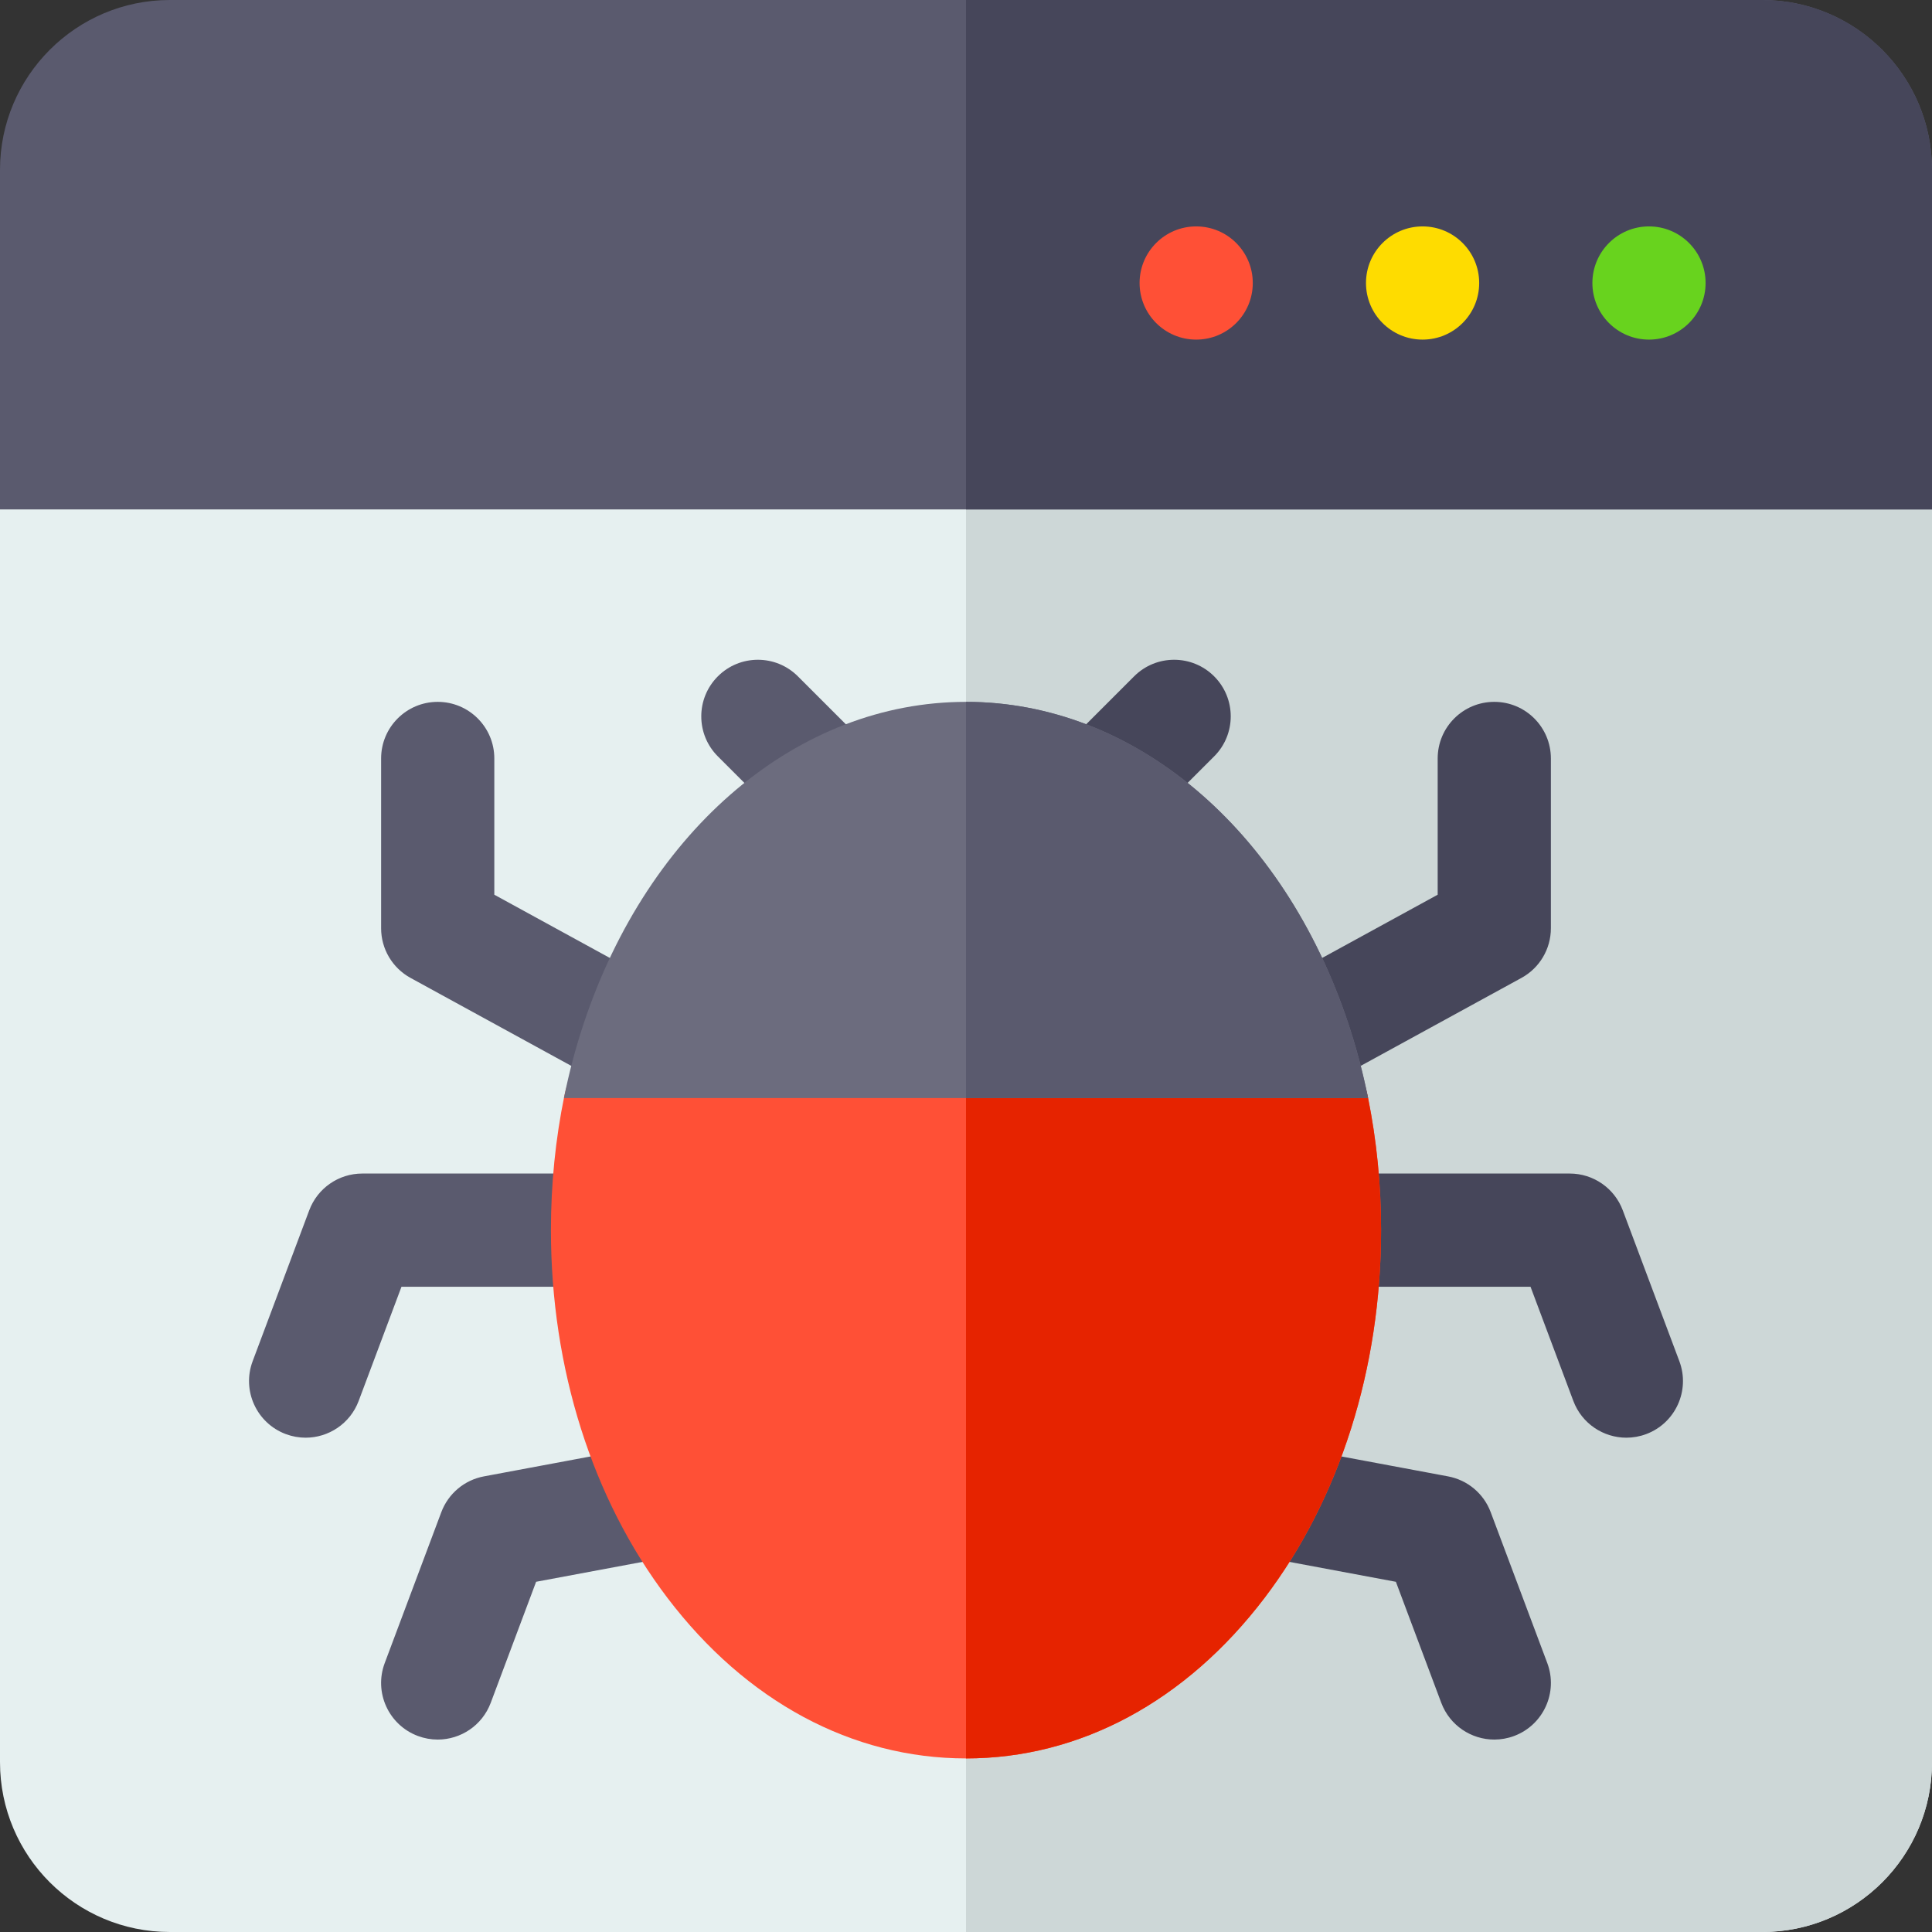 <svg height="512pt" viewBox="0 0 512 512" width="512pt" xmlns="http://www.w3.org/2000/svg"><rect x="0" y="0" width="512" height="512" fill="#333333" stroke="none"/><path d="m467 512h-422c-24.852 0-45-20.148-45-45v-332c0-8.285 6.715-15 15-15h482c8.285 0 15 6.715 15 15v332c0 24.852-20.148 45-45 45zm0 0" fill="#e6f0f0"/><path d="m497 120h-241v392h211c24.852 0 45-20.148 45-45v-332c0-8.285-6.715-15-15-15zm0 0" fill="#cdd7d7"/><path d="m0 135v-90c0-24.812 20.188-45 45-45h422c24.812 0 45 20.188 45 45v90zm0 0" fill="#5a5a6e"/><path d="m512 45c0-24.812-20.188-45-45-45h-211v135h256zm0 0" fill="#46465a"/><path d="m452 75c0 8.285-6.715 15-15 15s-15-6.715-15-15 6.715-15 15-15 15 6.715 15 15zm0 0" fill="#68d31e"/><path d="m392 75c0 8.285-6.715 15-15 15s-15-6.715-15-15 6.715-15 15-15 15 6.715 15 15zm0 0" fill="#fedc00"/><path d="m332 75c0 8.285-6.715 15-15 15s-15-6.715-15-15 6.715-15 15-15 15 6.715 15 15zm0 0" fill="#ff5036"/><g fill="#5a5a6e"><path d="m80.996 381.004c-1.75 0-3.527-.309-5.262-.957-7.758-2.91-11.688-11.559-8.781-19.312l15-40c2.195-5.855 7.793-9.734 14.047-9.734h65c8.285 0 15 6.715 15 15s-6.715 15-15 15h-54.605l-11.348 30.266c-2.262 6.023-7.977 9.738-14.051 9.738zm0 0"/><path d="m169.191 290.121c-2.434 0-4.902-.594-7.188-1.848l-53.207-29.117c-4.809-2.629-7.797-7.676-7.797-13.156v-45c0-8.285 6.715-15 15-15s15 6.715 15 15v36.109l45.406 24.852c7.27 3.977 9.938 13.09 5.957 20.355-2.723 4.984-7.867 7.805-13.172 7.805zm0 0"/><path d="m115.996 461.004c-1.75 0-3.527-.309-5.262-.957-7.758-2.91-11.688-11.559-8.781-19.312l15-40c1.848-4.918 6.129-8.516 11.289-9.48l46.934-8.77c8.141-1.531 15.977 3.844 17.5 11.988 1.52 8.141-3.848 15.977-11.988 17.5l-38.613 7.215-12.027 32.078c-2.262 6.023-7.977 9.738-14.051 9.738zm0 0"/></g><path d="m431.004 381.004c-6.074 0-11.789-3.715-14.051-9.738l-11.348-30.266h-54.605c-8.285 0-15-6.715-15-15s6.715-15 15-15h65c6.254 0 11.852 3.879 14.047 9.734l15 40c2.906 7.754-1.023 16.402-8.781 19.312-1.734.648-3.512.957-5.262.957zm0 0" fill="#46465a"/><path d="m342.809 290.121c-5.305 0-10.445-2.82-13.172-7.805-3.98-7.266-1.312-16.383 5.957-20.355l45.406-24.852v-36.109c0-8.285 6.715-15 15-15s15 6.715 15 15v45c0 5.48-2.988 10.527-7.801 13.156l-53.203 29.117c-2.285 1.254-4.754 1.848-7.188 1.848zm0 0" fill="#46465a"/><path d="m396.004 461.004c-6.074 0-11.789-3.715-14.051-9.738l-12.027-32.074-38.609-7.219c-8.145-1.523-13.512-9.359-11.988-17.5 1.52-8.145 9.359-13.52 17.5-11.988l46.93 8.773c5.164.965 9.445 4.559 11.289 9.477l15 40c2.906 7.758-1.023 16.402-8.777 19.312-1.738.648-3.516.957-5.266.957zm0 0" fill="#46465a"/><path d="m338.93 271.273h-165.859c-11.348 0-21.203 7.934-23.492 19.047-2.379 11.57-3.578 23.508-3.578 35.68 0 36.648 10.969 71.262 30.883 97.465 20.848 27.43 48.945 42.535 79.117 42.535s58.27-15.105 79.117-42.535c19.914-26.203 30.883-60.816 30.883-97.465 0-12.172-1.199-24.109-3.578-35.68-2.289-11.113-12.145-19.047-23.492-19.047zm0 0" fill="#ff5036"/><path d="m256 271.273h82.117c11.82 0 22.141 8.254 24.465 19.844 2.273 11.32 3.418 22.992 3.418 34.883 0 36.648-10.969 71.262-30.883 97.465-20.848 27.43-48.945 42.535-79.117 42.535zm0 0" fill="#e62300"/><path d="m220.844 224.844c-3.84 0-7.68-1.465-10.605-4.395l-20-20c-5.859-5.855-5.859-15.355 0-21.211 5.855-5.859 15.355-5.859 21.211 0l20 20c5.859 5.855 5.859 15.355 0 21.211-2.93 2.93-6.766 4.395-10.605 4.395zm0 0" fill="#5a5a6e"/><path d="m291.156 224.844c-3.84 0-7.68-1.465-10.605-4.395-5.859-5.855-5.859-15.355 0-21.211l20-20c5.855-5.859 15.355-5.859 21.211 0 5.859 5.855 5.859 15.355 0 21.211l-20 20c-2.926 2.93-6.766 4.395-10.605 4.395zm0 0" fill="#46465a"/><path d="m362.555 291c-1.352-6.707-3.094-13.289-5.23-19.727-17.203-51.801-56.977-85.273-101.324-85.273s-84.121 33.473-101.324 85.273c-2.137 6.434-3.879 13.02-5.23 19.727zm0 0" fill="#6c6c7e"/><path d="m256 291h106.555c-1.352-6.707-3.094-13.289-5.23-19.727-17.203-51.801-56.977-85.273-101.324-85.273zm0 0" fill="#5a5a6e"/></svg>